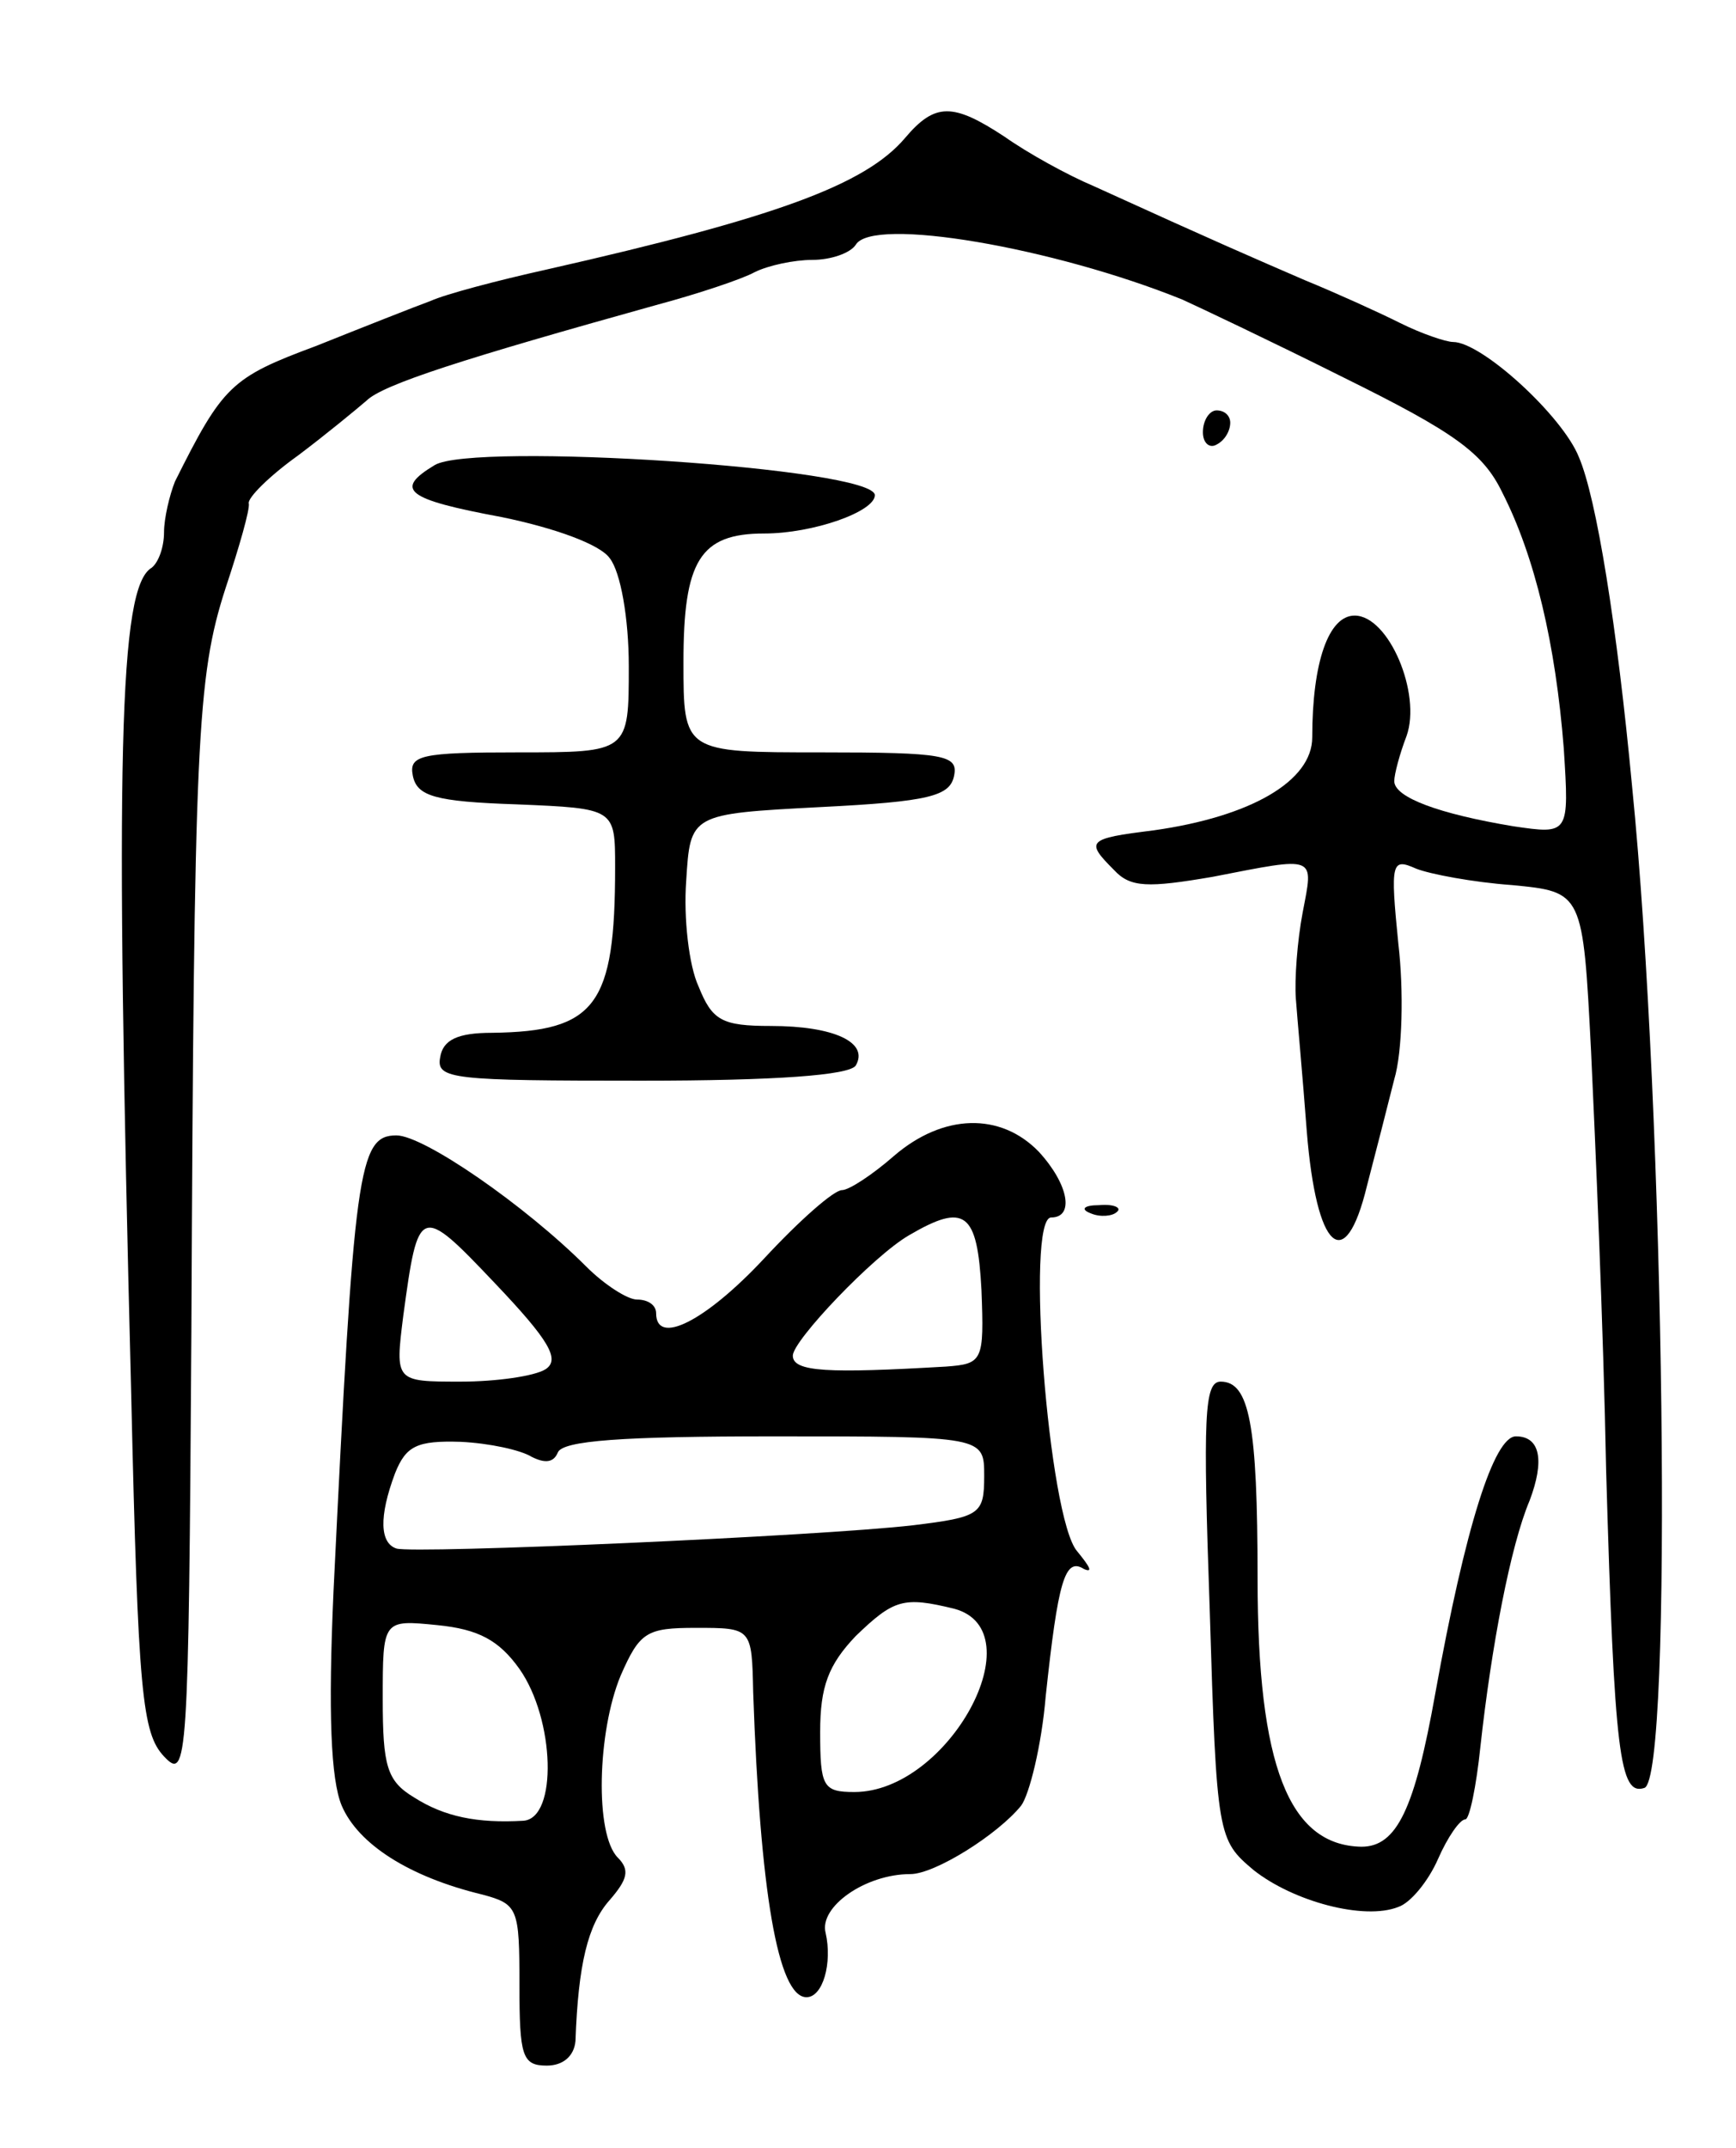 <svg version="1.0" xmlns="http://www.w3.org/2000/svg"
 width="127pt" height="157pt" viewBox="0 0 127 157"
 preserveAspectRatio="xMidYMid meet">
<g transform="translate(0,157) scale(0.1,-0.1)"
fill="#000000" stroke="none">
<path d="M662 1469 c-29 -34 -94 -58 -262 -96 -36 -8 -74 -18 -85 -23 -11 -4
-49 -19 -84 -33 -62 -23 -68 -29 -103 -99 -4 -10 -8 -27 -8 -37 0 -11 -4 -22
-9 -26 -24 -14 -27 -136 -15 -605 5 -218 8 -247 24 -264 17 -18 18 -7 20 310
2 433 4 479 25 544 10 30 18 58 17 62 -1 4 15 20 36 35 20 15 43 34 50 40 12
12 72 31 212 70 30 8 63 19 72 24 10 5 29 9 42 9 14 0 28 5 32 11 12 21 145
-2 239 -40 11 -5 64 -30 118 -57 81 -40 102 -55 116 -84 24 -47 39 -111 45
-187 4 -63 4 -63 -37 -57 -54 9 -87 21 -87 33 0 5 4 20 9 33 11 31 -13 88 -38
88 -19 0 -31 -34 -31 -89 0 -32 -45 -58 -116 -68 -49 -6 -50 -8 -29 -29 12
-13 25 -13 72 -5 77 15 74 16 66 -26 -4 -21 -6 -49 -5 -63 1 -14 5 -57 8 -97
7 -87 28 -106 44 -40 6 23 15 58 20 78 6 20 7 65 3 99 -6 60 -5 63 13 55 10
-4 42 -10 70 -12 52 -5 52 -5 58 -122 3 -64 9 -201 11 -306 6 -208 10 -238 28
-232 21 7 15 493 -9 732 -11 117 -26 211 -39 241 -12 30 -71 84 -92 84 -5 0
-23 6 -39 14 -16 8 -47 22 -69 31 -37 16 -65 28 -155 69 -19 8 -48 24 -65 36
-38 25 -51 25 -73 -1z"/>
<path d="M880 1254 c0 -8 5 -12 10 -9 6 3 10 10 10 16 0 5 -4 9 -10 9 -5 0
-10 -7 -10 -16z"/>
<path d="M318 1230 c-30 -18 -21 -25 49 -38 39 -8 72 -20 79 -30 8 -10 14 -44
14 -79 0 -63 0 -63 -81 -63 -71 0 -80 -2 -77 -17 3 -15 16 -19 76 -21 72 -3
72 -3 72 -46 0 -101 -14 -120 -90 -121 -25 0 -36 -5 -38 -18 -3 -16 9 -17 147
-17 99 0 152 4 157 11 10 17 -16 29 -62 29 -36 0 -43 4 -53 29 -7 15 -11 50
-9 77 3 49 3 49 98 54 80 4 95 8 98 23 3 15 -7 17 -97 17 -101 0 -101 0 -101
66 0 74 12 94 59 94 36 0 81 16 81 28 0 20 -294 39 -322 22z"/>
<path d="M654 725 c-16 -14 -33 -25 -38 -25 -6 0 -31 -22 -57 -50 -43 -46 -79
-64 -79 -40 0 6 -6 10 -14 10 -7 0 -24 11 -37 24 -45 45 -119 96 -139 96 -28
0 -31 -25 -46 -333 -4 -89 -2 -138 6 -157 12 -28 49 -52 103 -65 26 -7 27 -10
27 -66 0 -52 2 -59 20 -59 12 0 20 7 21 18 2 56 9 85 25 103 13 15 15 22 6 31
-17 17 -15 92 2 133 14 32 19 35 55 35 41 0 41 0 42 -47 5 -145 18 -223 39
-223 12 0 19 25 14 47 -5 19 29 43 62 43 18 0 64 29 81 50 6 8 15 44 18 80 9
84 14 102 28 93 7 -3 4 2 -5 13 -21 24 -38 244 -19 244 17 0 13 24 -9 48 -28
29 -70 28 -106 -3z m-255 -156 c-8 -5 -36 -9 -62 -9 -48 0 -48 0 -42 48 11 81
12 82 67 24 40 -42 48 -56 37 -63z m319 58 c2 -52 1 -54 -26 -56 -86 -5 -112
-4 -112 8 0 11 59 73 85 88 41 24 50 17 53 -40z m-329 -122 c10 -5 16 -4 19 3
3 9 48 12 158 12 154 0 154 0 154 -29 0 -28 -3 -30 -52 -36 -69 -8 -365 -21
-378 -17 -12 4 -13 23 -1 55 8 20 16 24 48 23 21 -1 44 -6 52 -11z m309 -111
c60 -16 -4 -134 -73 -134 -23 0 -25 4 -25 44 0 33 6 49 26 70 28 27 35 29 72
20z m-318 -44 c26 -37 28 -109 3 -111 -34 -2 -58 3 -80 17 -20 12 -23 23 -23
72 0 58 0 58 40 54 30 -3 45 -11 60 -32z"/>
<path d="M798 683 c7 -3 16 -2 19 1 4 3 -2 6 -13 5 -11 0 -14 -3 -6 -6z"/>
<path d="M885 393 c5 -166 6 -168 32 -190 29 -23 81 -37 106 -27 9 3 22 19 29
35 7 16 16 29 20 29 3 0 8 24 11 53 8 73 22 147 36 180 11 29 8 47 -10 47 -16
0 -37 -66 -59 -188 -15 -84 -28 -112 -54 -112 -53 1 -76 59 -76 196 0 113 -6
144 -27 144 -12 0 -13 -25 -8 -167z"/>
</g>
</svg>
